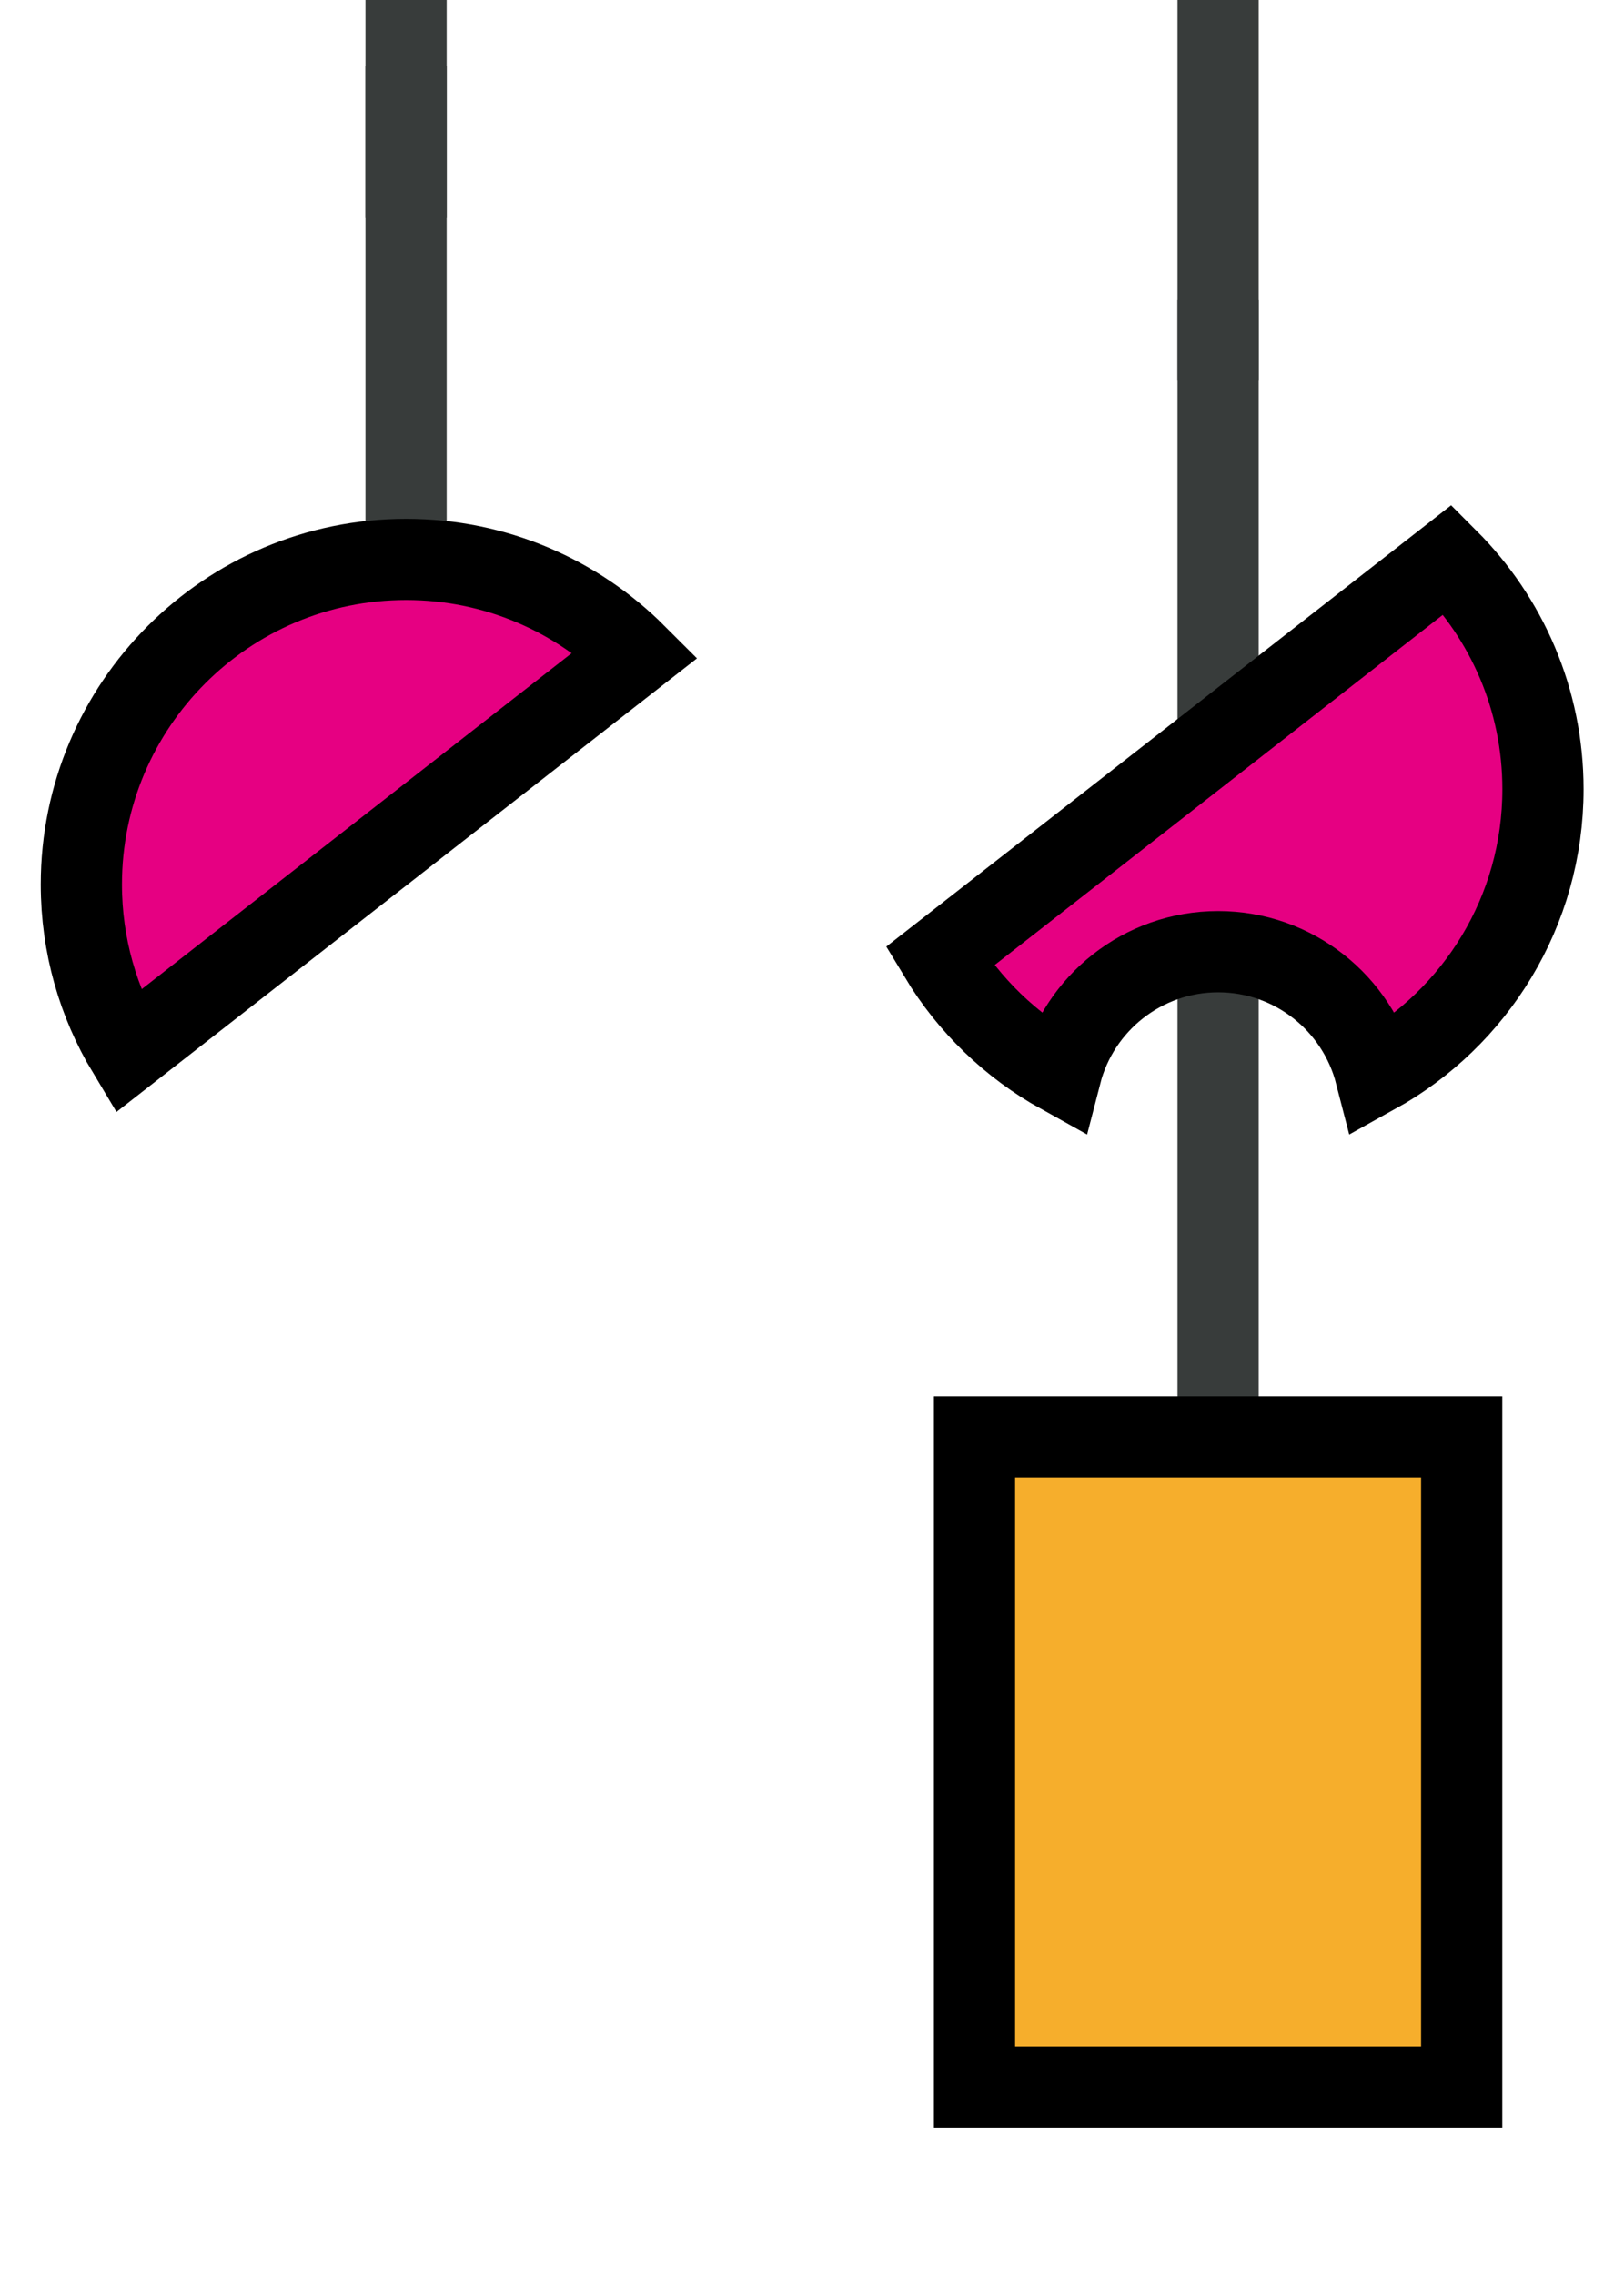 <?xml version="1.0" encoding="UTF-8" standalone="no"?>
<svg
   id="Layer_2"
   data-name="Layer 2"
   viewBox="0 170 200 280"
   version="1.1"
   sodipodi:docname="split_tev_no_protease_release_no_cargo_release.svg"
   inkscape:version="1.4.2 (ebf0e940, 2025-05-08)"
   xmlns:inkscape="http://www.inkscape.org/namespaces/inkscape"
   xmlns:sodipodi="http://sodipodi.sourceforge.net/DTD/sodipodi-0.dtd"
   xmlns="http://www.w3.org/2000/svg"
   xmlns:svg="http://www.w3.org/2000/svg">
  <sodipodi:namedview
     id="namedview214"
     pagecolor="#ffffff"
     bordercolor="#000000"
     borderopacity="0.25"
     inkscape:showpageshadow="2"
     inkscape:pageopacity="0.0"
     inkscape:pagecheckerboard="0"
     inkscape:deskcolor="#d1d1d1"
     showgrid="false"
     inkscape:zoom="1.2856481"
     inkscape:cx="36.946347"
     inkscape:cy="34.612893"
     inkscape:window-width="1680"
     inkscape:window-height="1050"
     inkscape:window-x="0"
     inkscape:window-y="0"
     inkscape:window-maximized="0"
     inkscape:current-layer="g210" />
  <defs
     id="defs184">
    <style
       id="style182">
      .cls-1 {
        fill: #e60082;
      }

      .cls-1, .cls-2, .cls-3, .cls-4, .cls-5 {
        stroke-miterlimit: 10;
        stroke-width: 10px;
      }

      .cls-1, .cls-3, .cls-4 {
        stroke: #000;
      }

      .cls-2 {
        stroke: #383c3b;
      }

      .cls-2, .cls-5 {
        fill: none;
      }

      .cls-3 {
        fill: #f6ae2c;
      }

      .cls-4 {
        fill: #008dc9;
      }

      .cls-5 {
        stroke: #a7afad;
      }
    </style>
  </defs>
  <g
     id="g210">
    <rect
       style="fill:#383c3b;stroke:#383c3b;stroke-width:0.634"
       id="rect1"
       width="9.366"
       height="145.04"
       x="145.327"
       y="207.261" />
    <line
       class="cls-5"
       x1="0.01"
       y1="131.85"
       x2="200.01"
       y2="131.85"
       id="line186" />
    <line
       class="cls-5"
       x1="0.01"
       y1="161.85"
       x2="200.01"
       y2="161.85"
       id="line188" />
    <line
       class="cls-2"
       x1="50.01"
       y1="96.85"
       x2="50.01"
       y2="196.85"
       id="line190" />
    <path
       class="cls-4"
       d="m 65.58,94.64 v 0 c 0,0 0,0 0,0 -4.92,2.84 -10.52,3.47 -15.57,2.19 C 44.96,95.55 40.43,92.37 37.68,87.6 L 22.64,61.55 7.6,35.5 C 4.84,30.72 4.35,25.22 5.77,20.2 7.19,15.18 10.54,10.65 15.45,7.81 v 0 c 0,0 0,0 0,0 4.92,-2.84 10.52,-3.47 15.57,-2.19 5.06,1.28 9.58,4.46 12.33,9.23 L 58.39,40.9 73.43,66.95 c 2.76,4.78 3.25,10.28 1.83,15.3 -1.42,5.02 -4.77,9.55 -9.68,12.39 z"
       id="path192" />
    <line
       class="cls-2"
       x1="150.01"
       y1="96.85"
       x2="150.01"
       y2="216.85"
       id="line194" />
    <path
       class="cls-4"
       d="m 134.44,94.64 v 0 c 0,0 0,0 0,0 4.92,2.84 10.52,3.47 15.57,2.19 5.05,-1.28 9.58,-4.46 12.33,-9.23 L 177.38,61.55 192.42,35.5 c 2.76,-4.78 3.25,-10.28 1.83,-15.3 -1.42,-5.02 -4.77,-9.55 -9.68,-12.39 v 0 c 0,0 0,0 0,0 C 179.65,4.97 174.05,4.34 169,5.62 c -5.06,1.28 -9.58,4.46 -12.33,9.23 L 141.63,40.9 126.59,66.95 c -2.76,4.78 -3.25,10.28 -1.83,15.3 1.42,5.02 4.77,9.55 9.68,12.39 z"
       id="path198" />
    <path
       class="cls-1"
       d="m 178.3,238.85 c 7.24,7.24 11.72,17.24 11.72,28.28 0,7.53 -2.08,14.57 -5.7,20.59 -3.62,6.02 -8.78,11 -14.93,14.41 -1.11,-4.31 -3.62,-8.06 -7.02,-10.73 -3.4,-2.67 -7.69,-4.27 -12.35,-4.27 -4.66,0 -8.95,1.6 -12.35,4.27 -3.4,2.67 -5.91,6.42 -7.02,10.73 -6.15,-3.41 -11.31,-8.4 -14.93,-14.41 z"
       id="path200" />
    <polygon
       class="cls-3"
       points="120.01,426.85 150.01,426.85 180.01,426.85 180.01,386.85 180.01,346.85 150.01,346.85 120.01,346.85 120.01,386.85 "
       id="polygon208" />
    <rect
       style="fill:#383c3b;stroke:#383c3b;stroke-width:0.452"
       id="rect2"
       width="9.548"
       height="72.108"
       x="45.236"
       y="178.391" />
    <path
       class="cls-1"
       d="m 78.3,250.57 c -7.24,-7.24 -17.24,-11.72 -28.28,-11.72 -11.04,0 -21.04,4.48 -28.28,11.72 -7.24,7.24 -11.72,17.24 -11.72,28.28 0,7.53 2.08,14.57 5.7,20.59 z"
       id="path202" />
  </g>
</svg>
